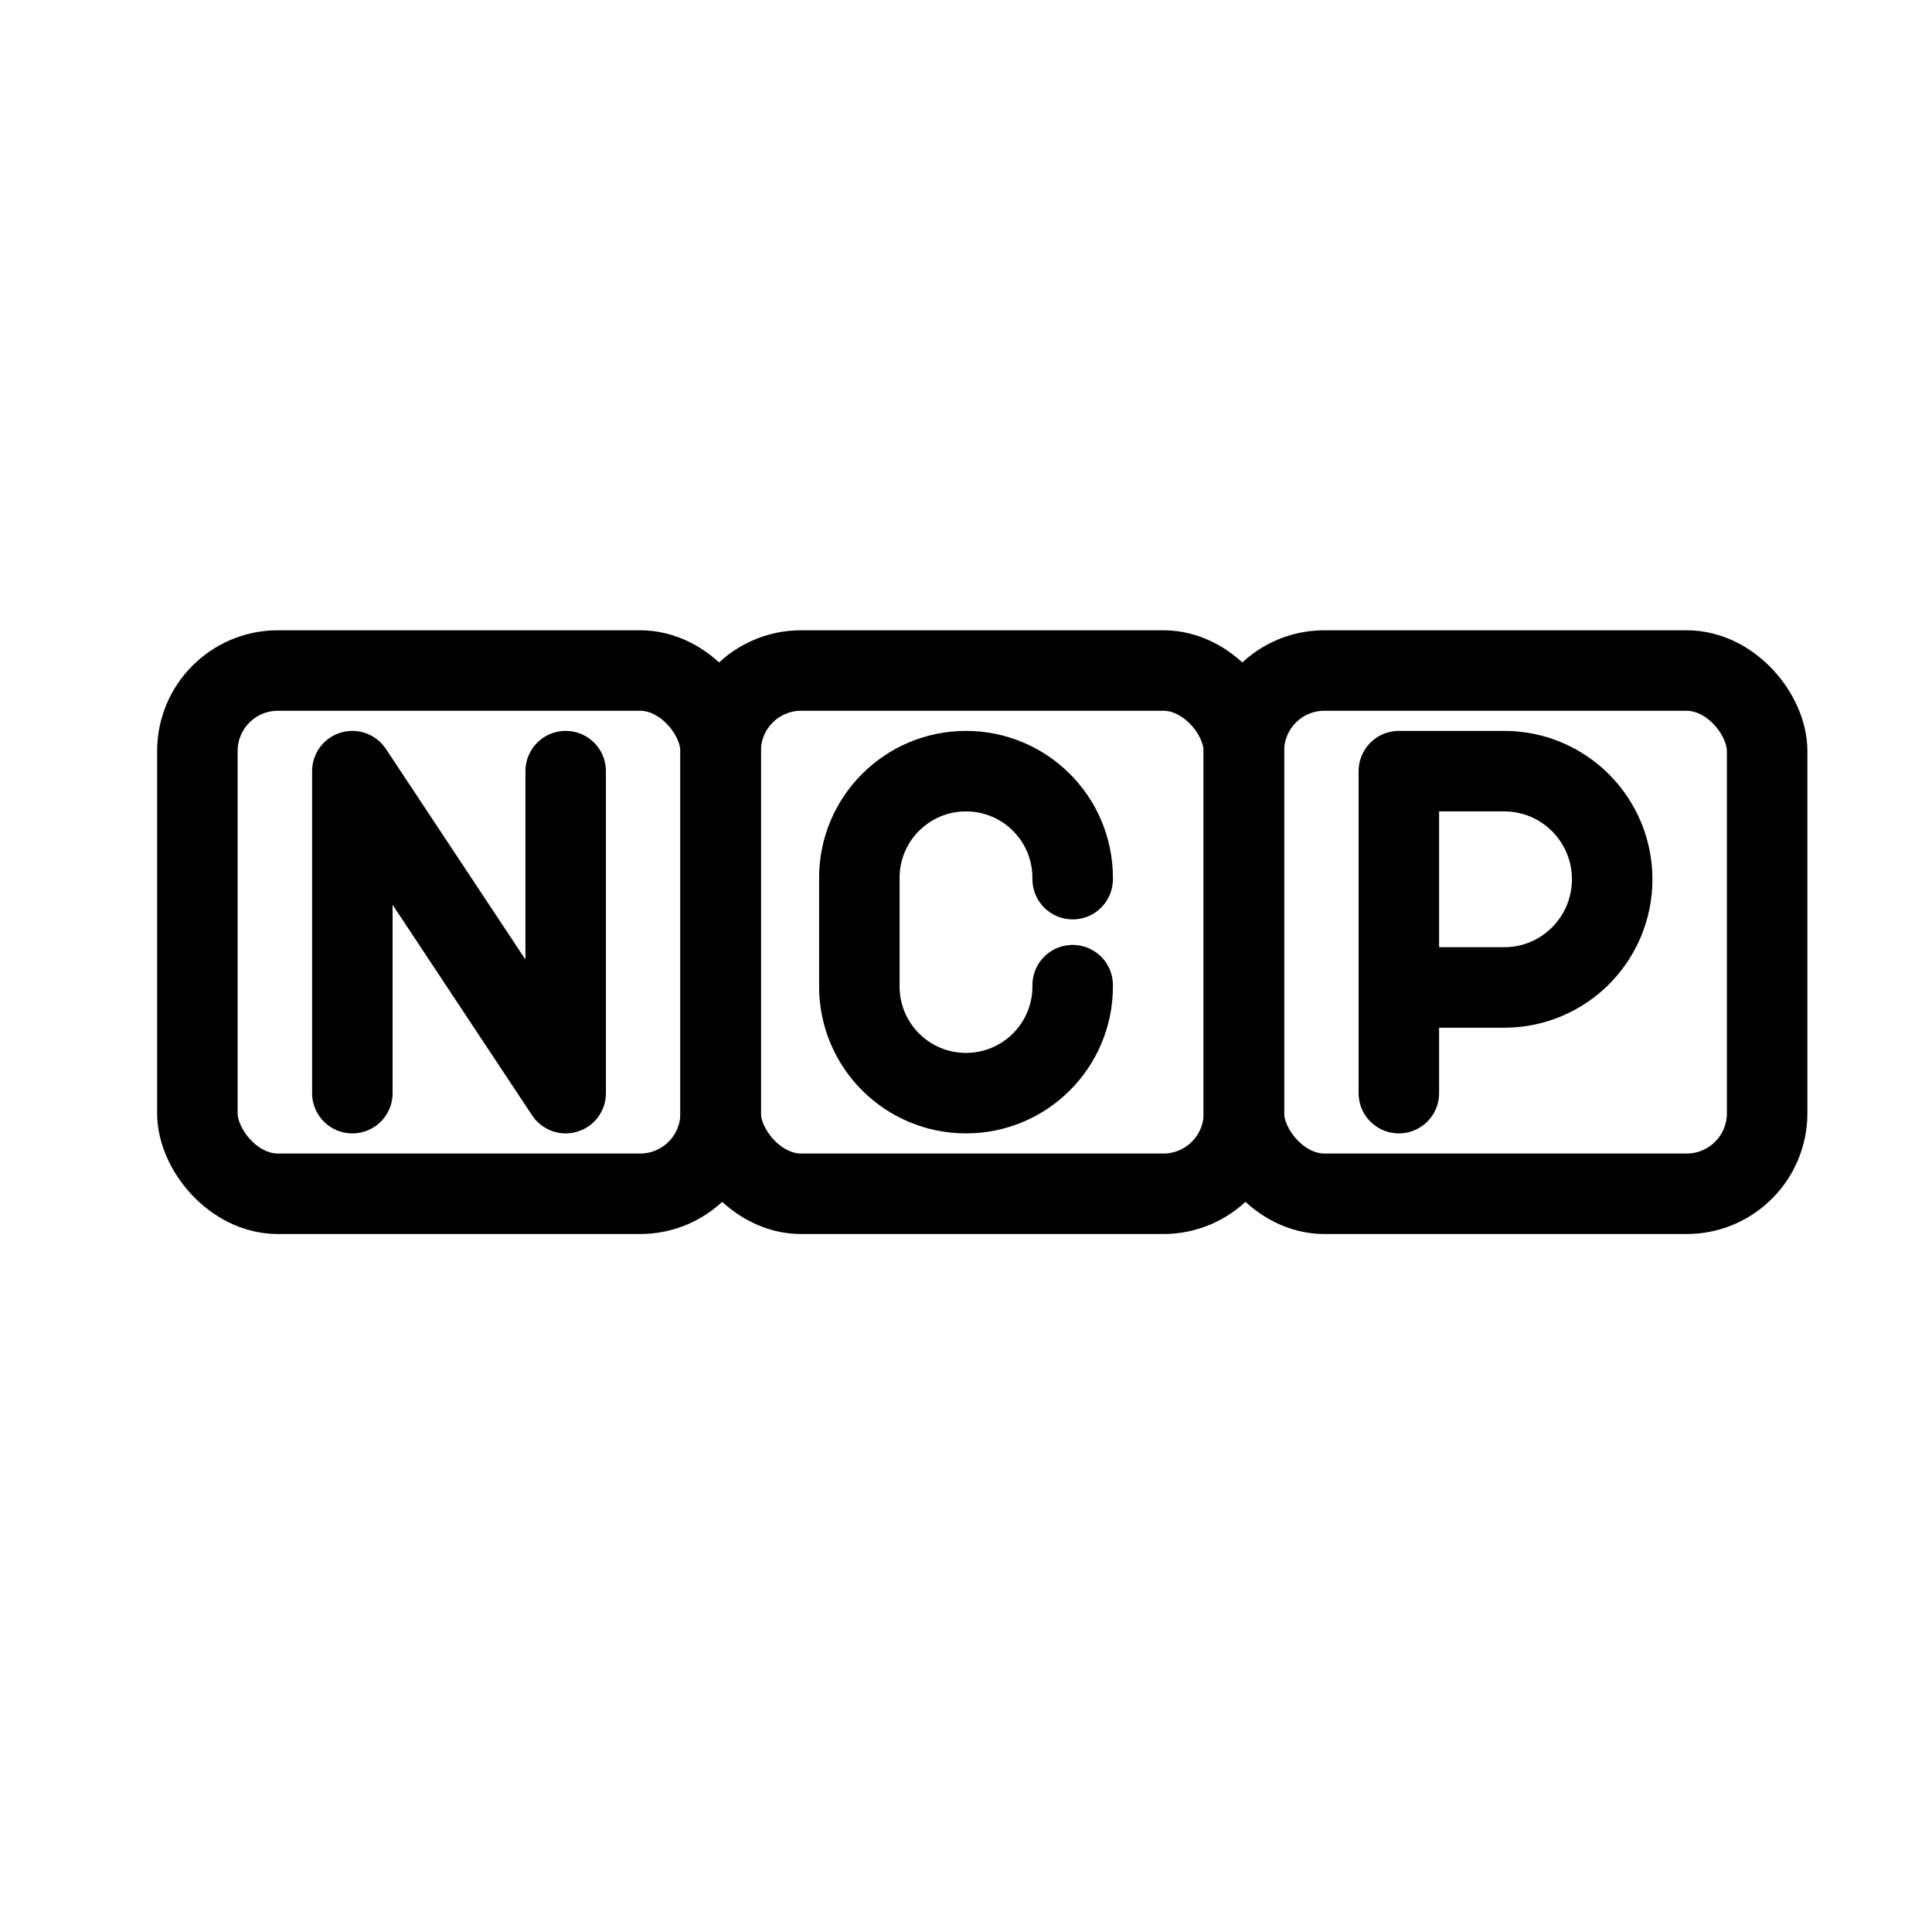 <?xml version="1.0" encoding="UTF-8"?><svg id="a" xmlns="http://www.w3.org/2000/svg" viewBox="0 0 48 48"><defs><style>.b{stroke-width:2px;fill:none;stroke:#000;stroke-linecap:round;stroke-linejoin:round;}</style></defs><rect class="b" x="4.904" y="16.659" width="13" height="13" rx="2" ry="2"/><rect class="b" x="17.904" y="16.659" width="13" height="13" rx="2" ry="2"/><rect class="b" x="30.904" y="16.659" width="13" height="13" rx="2" ry="2"/><path class="b" d="m34.754,27.159v-8h2.619c1.481,0,2.681,1.203,2.681,2.687s-1.2,2.687-2.681,2.687h-2.619"/><polyline class="b" points="8.754 27.159 8.754 19.159 14.054 27.159 14.054 19.159"/><path class="b" d="m26.65,24.476v.033c0,1.464-1.186,2.65-2.65,2.65h0c-1.464,0-2.65-1.186-2.65-2.65v-2.7c0-1.464,1.186-2.65,2.65-2.65h0c1.464,0,2.65,1.186,2.65,2.65v.033"/></svg>